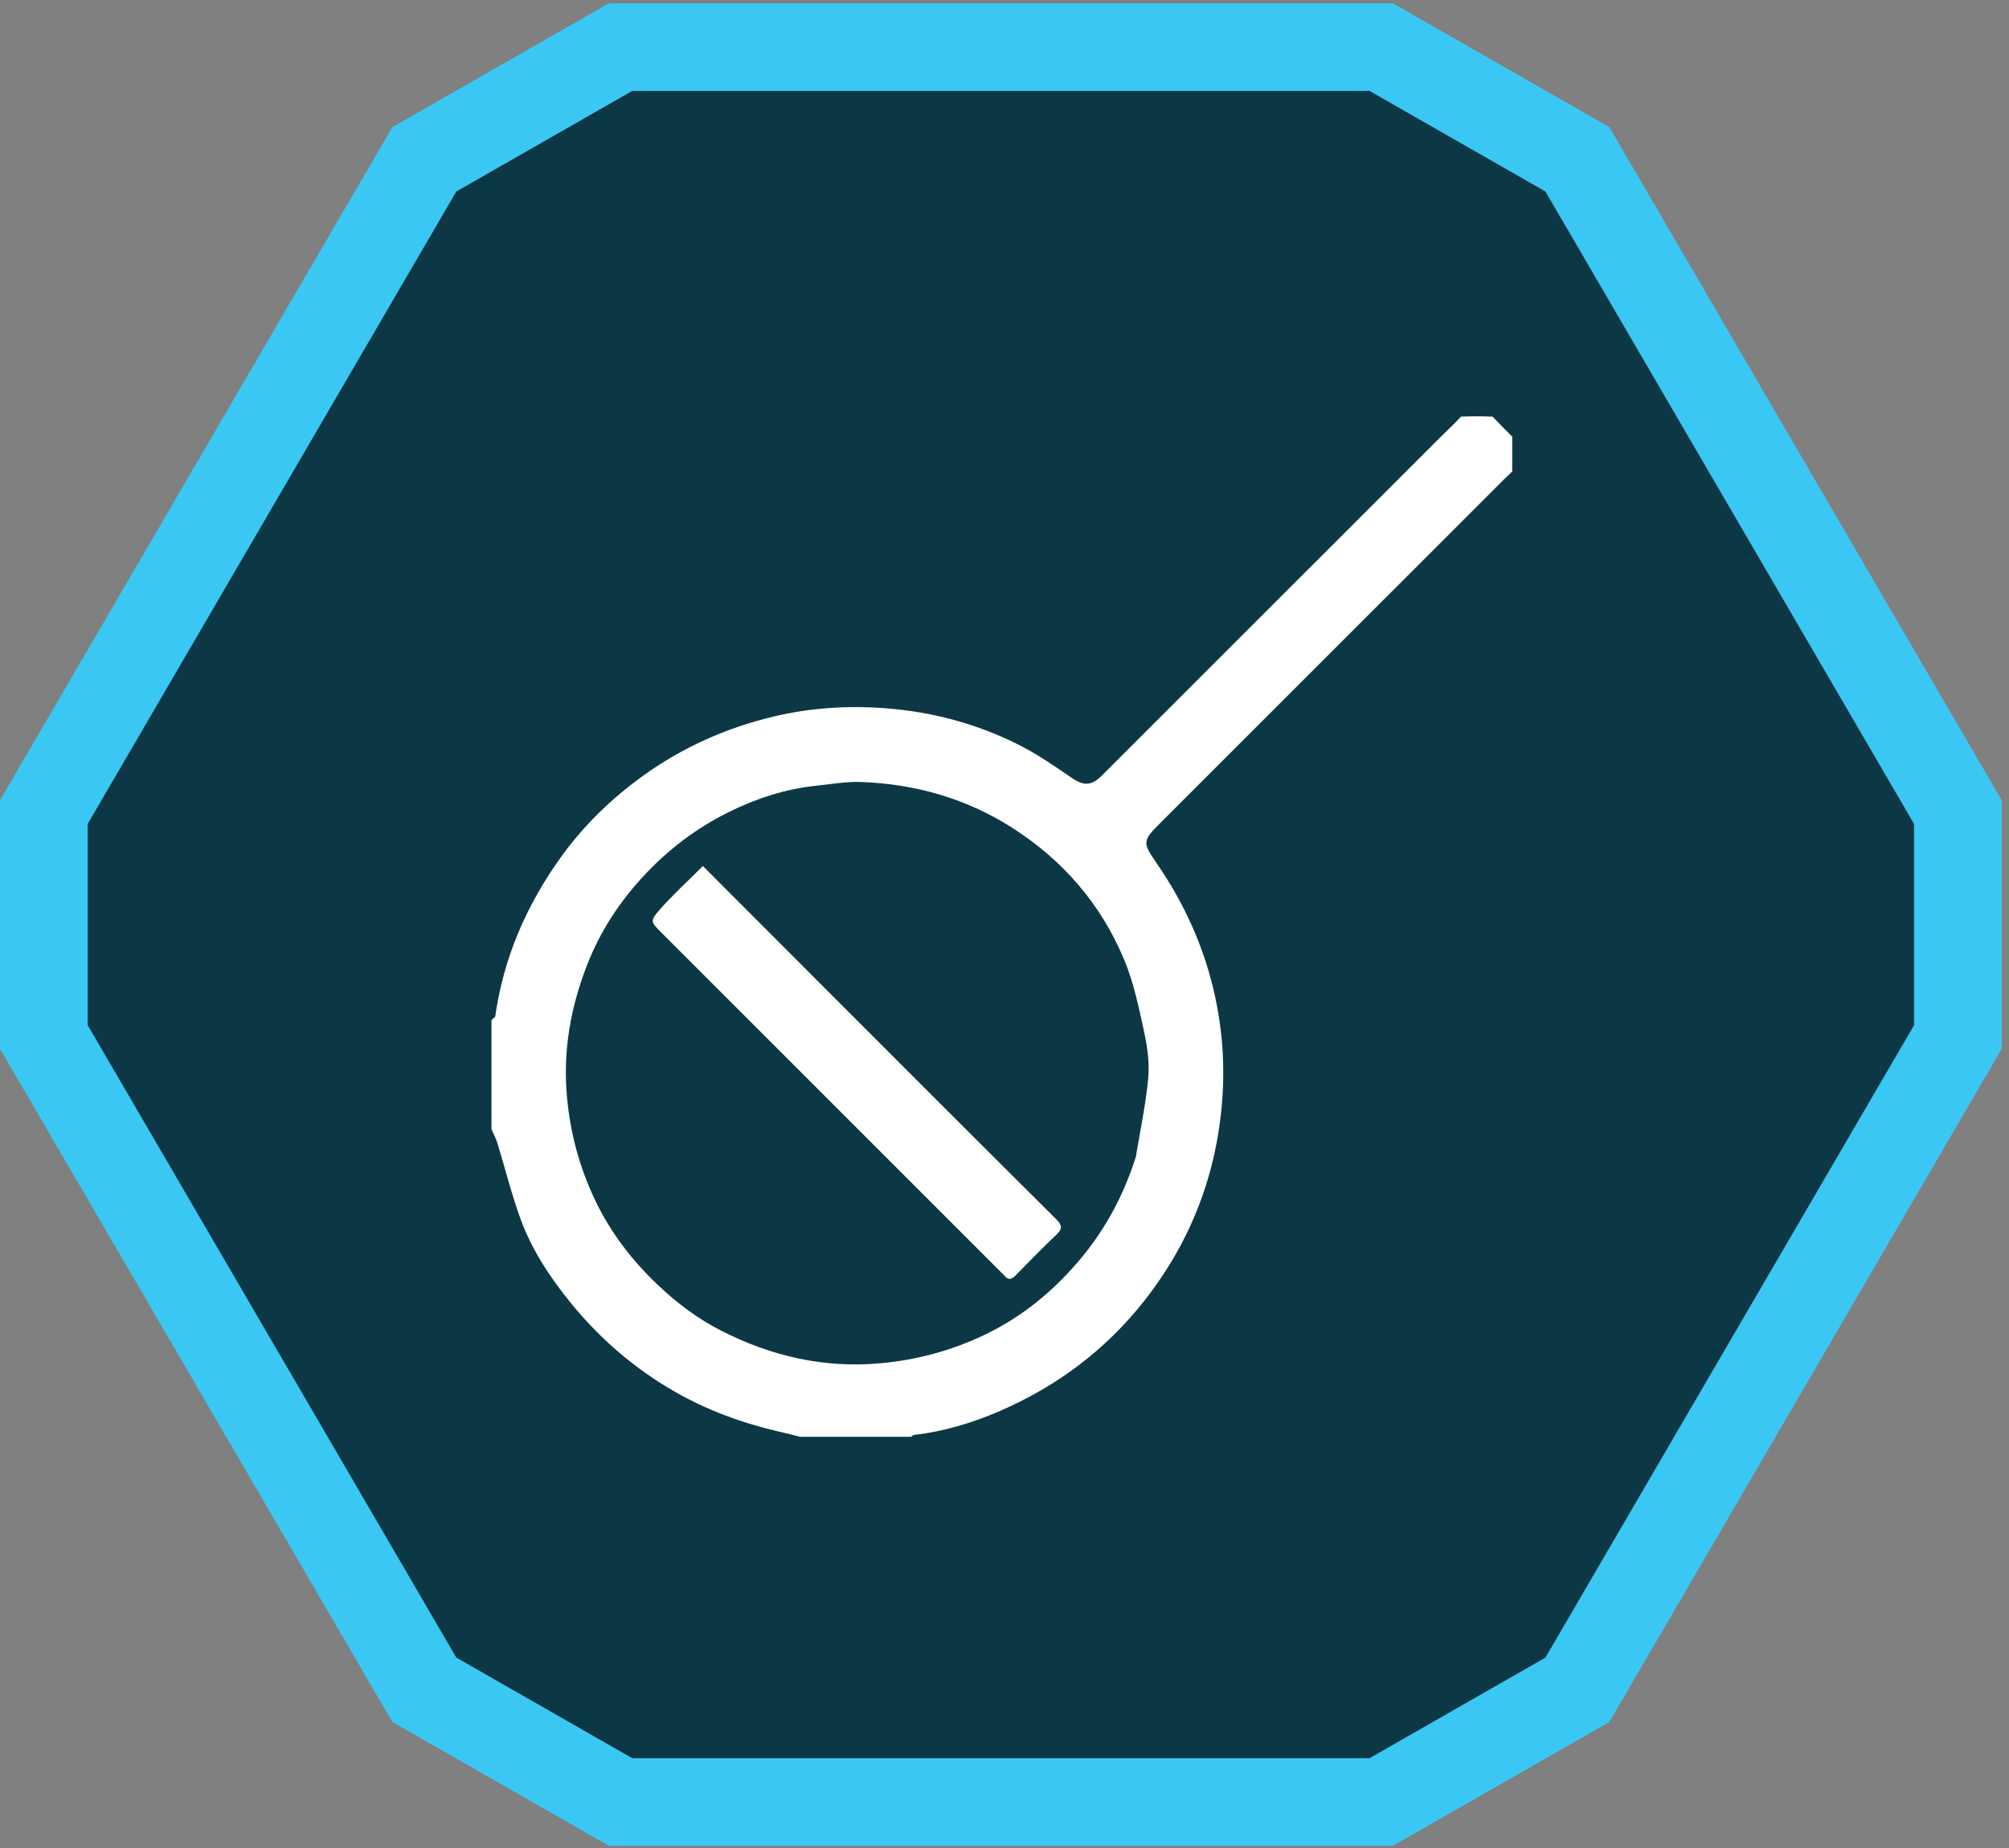<svg width="275" height="253" viewBox="0 0 275 253" fill="none" xmlns="http://www.w3.org/2000/svg">
<rect x="0" y="0" width="275" height="253" fill="#808080" stroke="none"/>
<path d="M86.544 6.445H84.95L83.566 7.236L59.483 21.01L58.087 21.808L57.278 23.198L6.819 109.78L6.003 111.18L6.003 112.801L6.003 140.349L6.003 141.97L6.819 143.37L57.278 229.952L58.087 231.341L59.482 232.139L83.565 245.914L84.949 246.706H86.544H187.461H189.056L190.44 245.914L214.523 232.14L215.918 231.342L216.728 229.953L267.187 143.371L268.003 141.97L268.003 140.35L268.003 112.801V111.18L267.187 109.78L216.728 23.198L215.919 21.809L214.523 21.011L190.441 7.236L189.056 6.445H187.462H86.544Z" fill="#0C3845" stroke="#3BC7F4" stroke-width="12"/>
<g clip-path="url(#clip0_1036_603)">
<path d="M67.275 139.685C67.454 139.415 67.77 139.293 67.793 139.129C68.933 131.108 72.068 123.91 76.766 117.365C79.89 113.013 83.693 109.332 88.034 106.202C93.455 102.293 99.453 99.633 105.936 98.088C110.883 96.909 115.944 96.584 120.989 96.946C127.579 97.419 133.913 99.111 139.804 102.149C142.212 103.391 144.459 104.963 146.705 106.493C148.348 107.612 149.398 107.607 150.85 106.156C166.21 90.796 181.568 75.435 196.934 60.081C197.954 59.061 199.028 58.095 199.985 57.041C201.356 56.979 202.821 56.979 204.32 57.044C205.235 58.005 206.114 58.904 207.004 59.79C207.036 59.822 207.182 59.741 207.275 59.713C207.275 61.177 207.275 62.642 207.275 64.234C206.81 64.781 206.324 65.179 205.882 65.621C190.095 81.402 174.312 97.187 158.528 112.972C156.426 115.073 156.45 115.474 158.198 117.993C162.048 123.538 164.807 129.569 166.274 136.191C167.329 140.95 167.666 145.775 167.303 150.586C166.541 160.711 163.057 169.854 156.776 177.904C151.436 184.75 144.715 189.782 136.792 193.207C133.068 194.817 129.18 195.975 125.12 196.452C124.925 196.475 124.75 196.664 124.631 196.877C119.86 196.979 115.024 196.979 110.124 196.876C108.905 196.513 107.748 196.261 106.594 195.99C101.581 194.813 96.798 193.073 92.309 190.494C86.771 187.312 82.037 183.198 78.041 178.268C75.226 174.796 72.759 171.033 71.226 166.805C70.002 163.43 69.136 159.925 68.082 156.487C67.882 155.835 67.547 155.225 67.275 154.596C67.275 149.668 67.275 144.741 67.275 139.685ZM155.474 158.407C156.061 154.841 156.825 151.292 157.165 147.703C157.361 145.634 157.086 143.454 156.642 141.407C155.91 138.03 155.212 134.576 153.891 131.409C150.719 123.807 145.543 117.787 138.551 113.324C132.238 109.295 125.317 107.347 117.911 107.058C115.862 106.978 113.791 107.357 111.735 107.568C107.519 108.002 103.531 109.312 99.769 111.17C95.266 113.394 91.31 116.418 87.898 120.145C84.692 123.648 82.152 127.562 80.416 131.975C78.107 137.843 77.027 143.872 77.614 150.234C78.068 155.157 79.324 159.798 81.419 164.222C83.524 168.667 86.46 172.511 90.042 175.91C92.671 178.404 95.533 180.555 98.73 182.183C105.556 185.657 112.752 187.343 120.502 186.638C125.471 186.186 130.157 184.927 134.622 182.816C139.99 180.279 144.455 176.568 148.207 171.976C151.471 167.981 153.837 163.518 155.474 158.407Z" fill="white"/>
<path d="M113.281 135.66C123.749 146.129 134.138 156.541 144.571 166.909C145.421 167.753 145.436 168.241 144.595 169.043C142.67 170.877 140.808 172.777 138.948 174.678C138.397 175.241 137.961 175.211 137.485 174.635C137.341 174.46 137.165 174.312 137.004 174.151C121.516 158.663 106.029 143.174 90.541 127.686C89.077 126.222 88.937 126.098 90.272 124.577C92.105 122.486 94.177 120.606 96.216 118.566C102.026 124.386 107.619 129.989 113.281 135.66Z" fill="white"/>
</g>
<defs>
<clipPath id="clip0_1036_603">
<rect width="140" height="140" fill="white" transform="translate(67.001 56.705)"/>
</clipPath>
</defs>
</svg>

